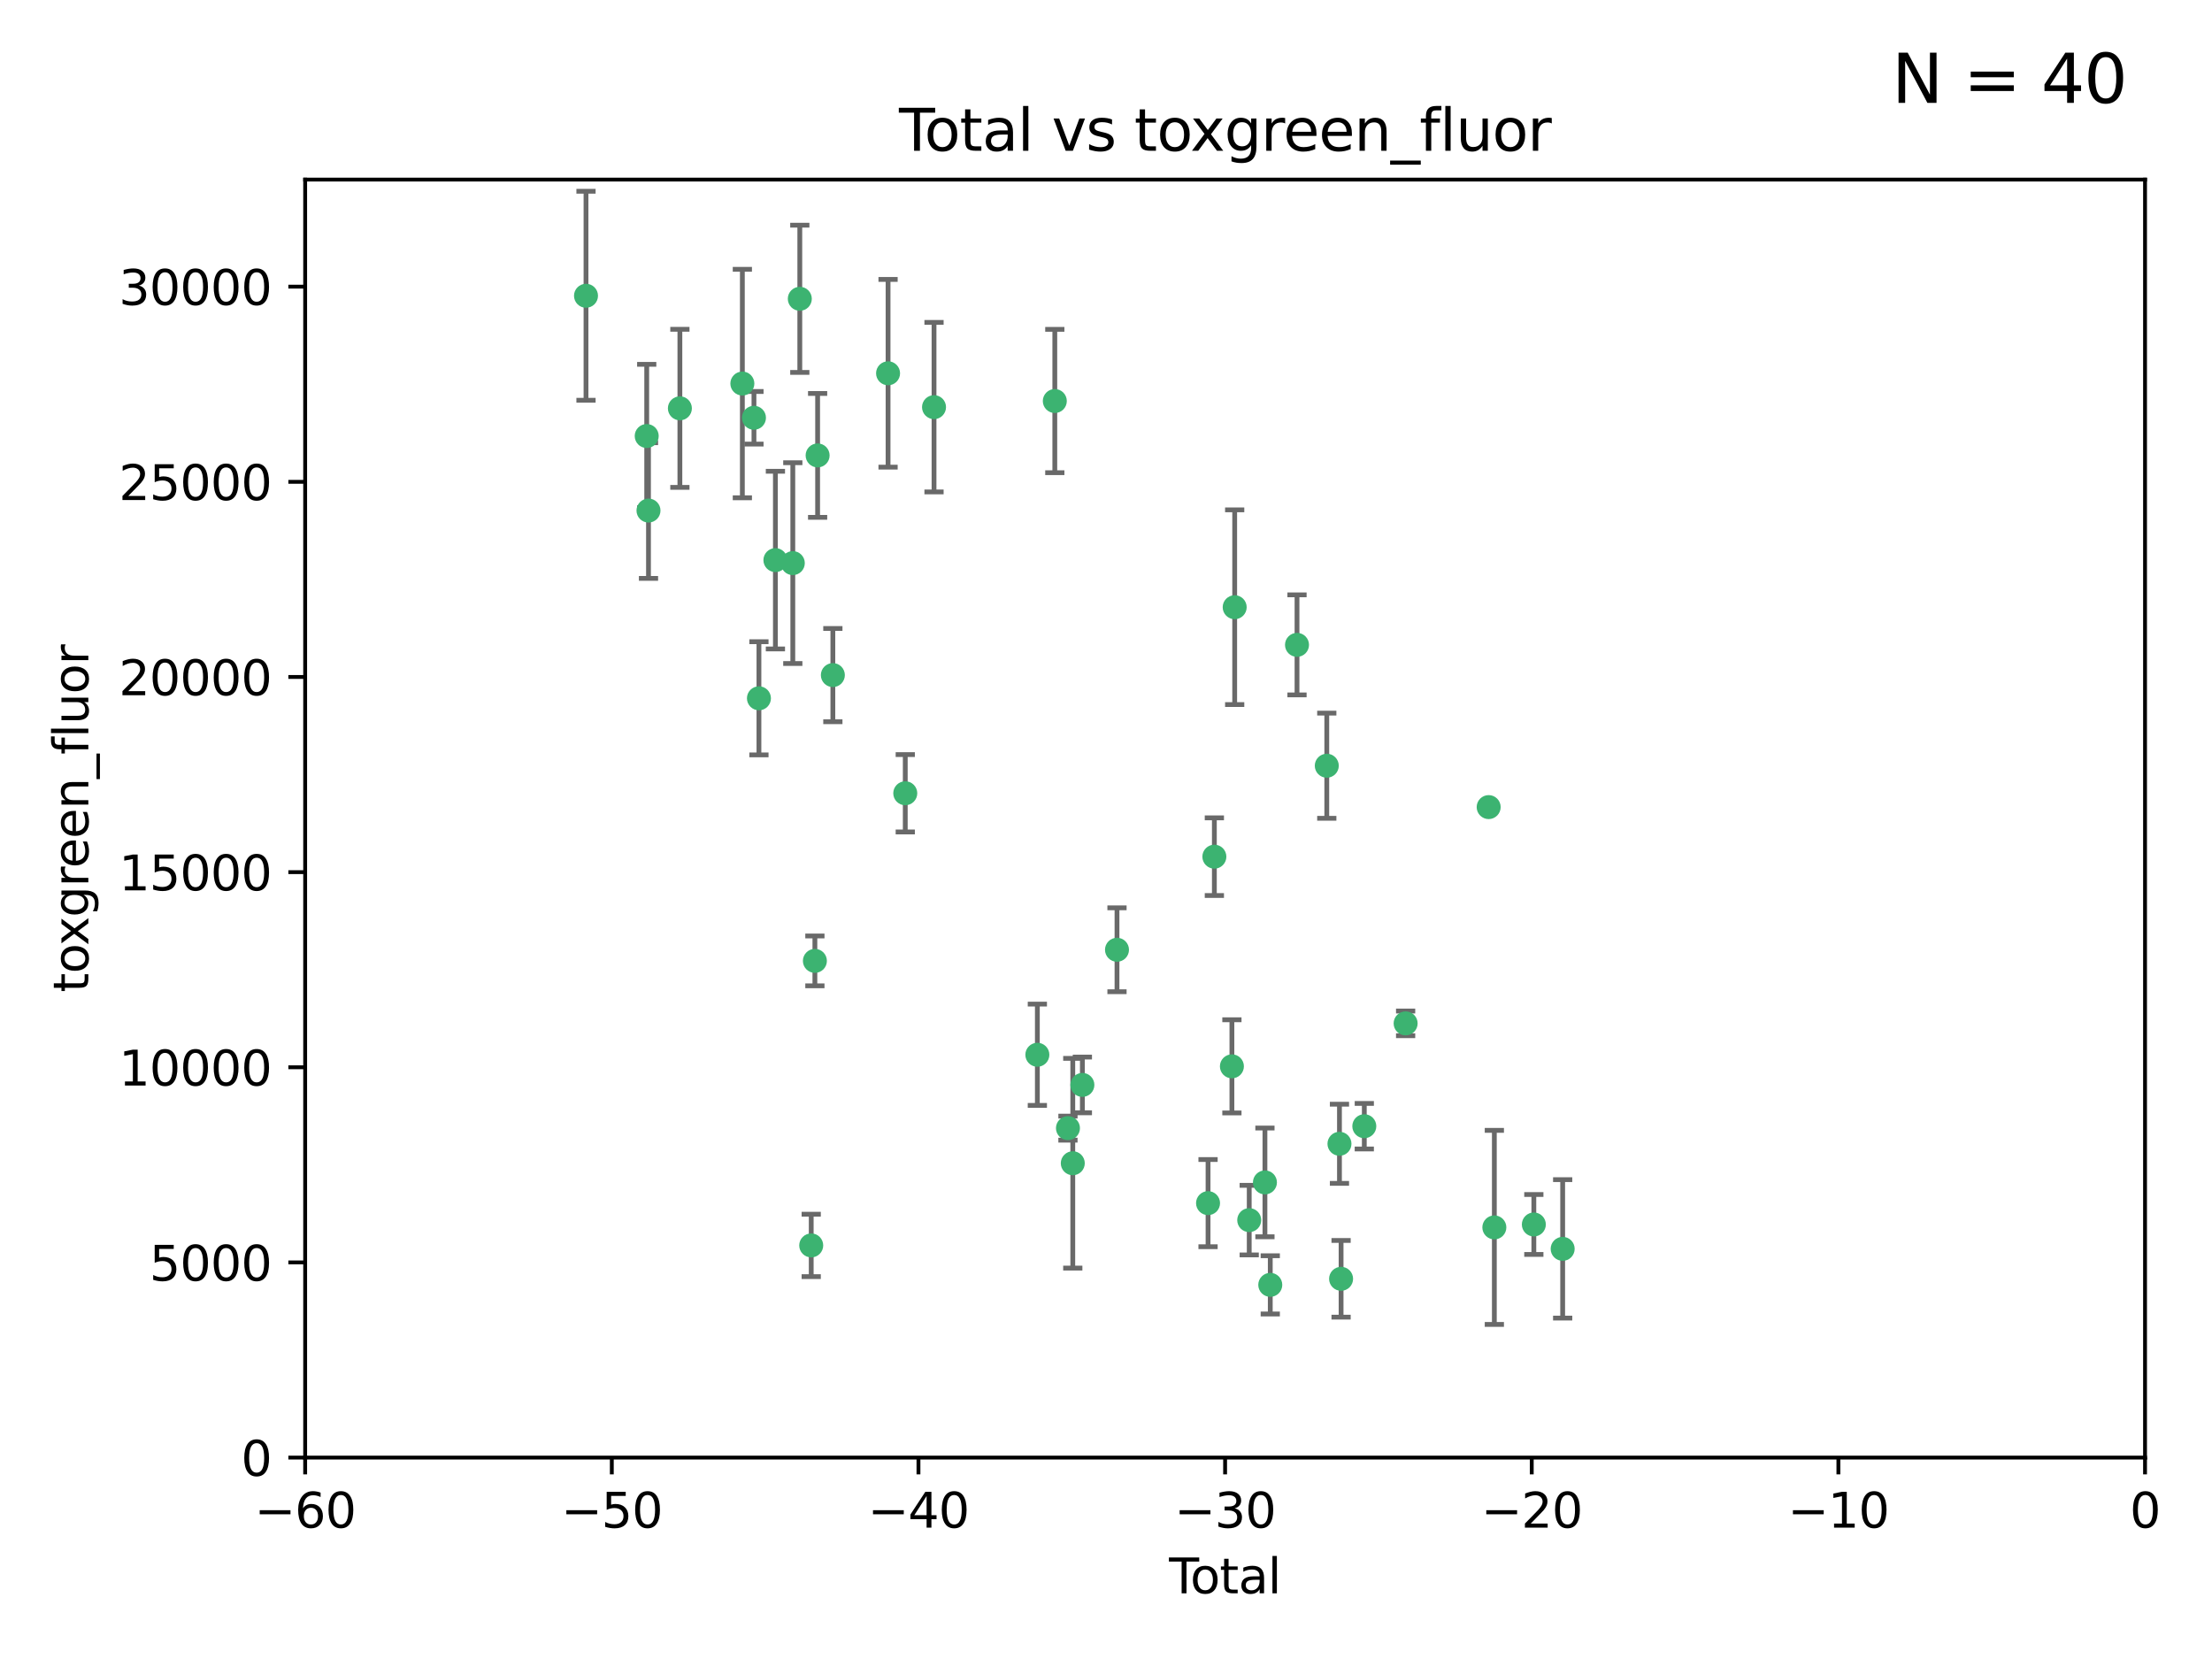 <?xml version="1.0" encoding="utf-8" standalone="no"?>
<!DOCTYPE svg PUBLIC "-//W3C//DTD SVG 1.1//EN"
  "http://www.w3.org/Graphics/SVG/1.1/DTD/svg11.dtd">
<svg xmlns:xlink="http://www.w3.org/1999/xlink" width="460.8pt" height="345.6pt" viewBox="0 0 460.8 345.6" xmlns="http://www.w3.org/2000/svg" version="1.1">
 <defs>
  <style type="text/css">*{stroke-linejoin: round; stroke-linecap: butt}</style>
 </defs>
 <g id="figure_1">
  <g id="patch_1">
   <path d="M 0 345.6 
L 460.8 345.6 
L 460.8 0 
L 0 0 
z
" style="fill: #ffffff"/>
  </g>
  <g id="axes_1">
   <g id="patch_2">
    <path d="M 63.571 303.64 
L 446.85 303.64 
L 446.85 37.411 
L 63.571 37.411 
z
" style="fill: #ffffff"/>
   </g>
   <g id="PathCollection_1">
    <defs>
     <path id="mb8c1a375ab" d="M 0 1.118 
C 0.297 1.118 0.581 1 0.791 0.791 
C 1 0.581 1.118 0.297 1.118 0 
C 1.118 -0.297 1 -0.581 0.791 -0.791 
C 0.581 -1 0.297 -1.118 0 -1.118 
C -0.297 -1.118 -0.581 -1 -0.791 -0.791 
C -1 -0.581 -1.118 -0.297 -1.118 0 
C -1.118 0.297 -1 0.581 -0.791 0.791 
C -0.581 1 -0.297 1.118 0 1.118 
z
" style="stroke: #3cb371"/>
    </defs>
    <g clip-path="url(#p1847c5d20b)">
     <use xlink:href="#mb8c1a375ab" x="122.075" y="61.614" style="fill: #3cb371; stroke: #3cb371"/>
     <use xlink:href="#mb8c1a375ab" x="134.722" y="90.829" style="fill: #3cb371; stroke: #3cb371"/>
     <use xlink:href="#mb8c1a375ab" x="135.093" y="106.358" style="fill: #3cb371; stroke: #3cb371"/>
     <use xlink:href="#mb8c1a375ab" x="141.633" y="85.062" style="fill: #3cb371; stroke: #3cb371"/>
     <use xlink:href="#mb8c1a375ab" x="154.646" y="79.9" style="fill: #3cb371; stroke: #3cb371"/>
     <use xlink:href="#mb8c1a375ab" x="157.063" y="87.031" style="fill: #3cb371; stroke: #3cb371"/>
     <use xlink:href="#mb8c1a375ab" x="158.1" y="145.468" style="fill: #3cb371; stroke: #3cb371"/>
     <use xlink:href="#mb8c1a375ab" x="161.532" y="116.682" style="fill: #3cb371; stroke: #3cb371"/>
     <use xlink:href="#mb8c1a375ab" x="165.156" y="117.306" style="fill: #3cb371; stroke: #3cb371"/>
     <use xlink:href="#mb8c1a375ab" x="166.614" y="62.244" style="fill: #3cb371; stroke: #3cb371"/>
     <use xlink:href="#mb8c1a375ab" x="168.991" y="259.442" style="fill: #3cb371; stroke: #3cb371"/>
     <use xlink:href="#mb8c1a375ab" x="169.757" y="200.168" style="fill: #3cb371; stroke: #3cb371"/>
     <use xlink:href="#mb8c1a375ab" x="170.325" y="94.872" style="fill: #3cb371; stroke: #3cb371"/>
     <use xlink:href="#mb8c1a375ab" x="173.5" y="140.634" style="fill: #3cb371; stroke: #3cb371"/>
     <use xlink:href="#mb8c1a375ab" x="185" y="77.763" style="fill: #3cb371; stroke: #3cb371"/>
     <use xlink:href="#mb8c1a375ab" x="188.583" y="165.251" style="fill: #3cb371; stroke: #3cb371"/>
     <use xlink:href="#mb8c1a375ab" x="194.574" y="84.817" style="fill: #3cb371; stroke: #3cb371"/>
     <use xlink:href="#mb8c1a375ab" x="216.1" y="219.726" style="fill: #3cb371; stroke: #3cb371"/>
     <use xlink:href="#mb8c1a375ab" x="219.736" y="83.54" style="fill: #3cb371; stroke: #3cb371"/>
     <use xlink:href="#mb8c1a375ab" x="222.475" y="235.012" style="fill: #3cb371; stroke: #3cb371"/>
     <use xlink:href="#mb8c1a375ab" x="223.48" y="242.324" style="fill: #3cb371; stroke: #3cb371"/>
     <use xlink:href="#mb8c1a375ab" x="225.479" y="226.007" style="fill: #3cb371; stroke: #3cb371"/>
     <use xlink:href="#mb8c1a375ab" x="232.69" y="197.854" style="fill: #3cb371; stroke: #3cb371"/>
     <use xlink:href="#mb8c1a375ab" x="251.658" y="250.635" style="fill: #3cb371; stroke: #3cb371"/>
     <use xlink:href="#mb8c1a375ab" x="252.974" y="178.461" style="fill: #3cb371; stroke: #3cb371"/>
     <use xlink:href="#mb8c1a375ab" x="256.629" y="222.137" style="fill: #3cb371; stroke: #3cb371"/>
     <use xlink:href="#mb8c1a375ab" x="257.207" y="126.494" style="fill: #3cb371; stroke: #3cb371"/>
     <use xlink:href="#mb8c1a375ab" x="260.237" y="254.176" style="fill: #3cb371; stroke: #3cb371"/>
     <use xlink:href="#mb8c1a375ab" x="263.509" y="246.318" style="fill: #3cb371; stroke: #3cb371"/>
     <use xlink:href="#mb8c1a375ab" x="264.621" y="267.658" style="fill: #3cb371; stroke: #3cb371"/>
     <use xlink:href="#mb8c1a375ab" x="270.19" y="134.337" style="fill: #3cb371; stroke: #3cb371"/>
     <use xlink:href="#mb8c1a375ab" x="276.393" y="159.514" style="fill: #3cb371; stroke: #3cb371"/>
     <use xlink:href="#mb8c1a375ab" x="279.035" y="238.271" style="fill: #3cb371; stroke: #3cb371"/>
     <use xlink:href="#mb8c1a375ab" x="279.372" y="266.399" style="fill: #3cb371; stroke: #3cb371"/>
     <use xlink:href="#mb8c1a375ab" x="284.209" y="234.61" style="fill: #3cb371; stroke: #3cb371"/>
     <use xlink:href="#mb8c1a375ab" x="292.818" y="213.19" style="fill: #3cb371; stroke: #3cb371"/>
     <use xlink:href="#mb8c1a375ab" x="310.117" y="168.134" style="fill: #3cb371; stroke: #3cb371"/>
     <use xlink:href="#mb8c1a375ab" x="311.3" y="255.69" style="fill: #3cb371; stroke: #3cb371"/>
     <use xlink:href="#mb8c1a375ab" x="319.527" y="255.08" style="fill: #3cb371; stroke: #3cb371"/>
     <use xlink:href="#mb8c1a375ab" x="325.532" y="260.159" style="fill: #3cb371; stroke: #3cb371"/>
    </g>
   </g>
   <g id="matplotlib.axis_1">
    <g id="xtick_1">
     <g id="line2d_1">
      <defs>
       <path id="mdf312f260c" d="M 0 0 
L 0 3.5 
" style="stroke: #000000; stroke-width: 0.8"/>
      </defs>
      <g>
       <use xlink:href="#mdf312f260c" x="63.571" y="303.64" style="stroke: #000000; stroke-width: 0.8"/>
      </g>
     </g>
     <g id="text_1">
      <!-- −60 -->
      <g transform="translate(53.019 318.238)scale(0.1 -0.1)">
       <defs>
        <path id="DejaVuSans-2212" d="M 678 2272 
L 4684 2272 
L 4684 1741 
L 678 1741 
L 678 2272 
z
" transform="scale(0.016)"/>
        <path id="DejaVuSans-36" d="M 2113 2584 
Q 1688 2584 1439 2293 
Q 1191 2003 1191 1497 
Q 1191 994 1439 701 
Q 1688 409 2113 409 
Q 2538 409 2786 701 
Q 3034 994 3034 1497 
Q 3034 2003 2786 2293 
Q 2538 2584 2113 2584 
z
M 3366 4563 
L 3366 3988 
Q 3128 4100 2886 4159 
Q 2644 4219 2406 4219 
Q 1781 4219 1451 3797 
Q 1122 3375 1075 2522 
Q 1259 2794 1537 2939 
Q 1816 3084 2150 3084 
Q 2853 3084 3261 2657 
Q 3669 2231 3669 1497 
Q 3669 778 3244 343 
Q 2819 -91 2113 -91 
Q 1303 -91 875 529 
Q 447 1150 447 2328 
Q 447 3434 972 4092 
Q 1497 4750 2381 4750 
Q 2619 4750 2861 4703 
Q 3103 4656 3366 4563 
z
" transform="scale(0.016)"/>
        <path id="DejaVuSans-30" d="M 2034 4250 
Q 1547 4250 1301 3770 
Q 1056 3291 1056 2328 
Q 1056 1369 1301 889 
Q 1547 409 2034 409 
Q 2525 409 2770 889 
Q 3016 1369 3016 2328 
Q 3016 3291 2770 3770 
Q 2525 4250 2034 4250 
z
M 2034 4750 
Q 2819 4750 3233 4129 
Q 3647 3509 3647 2328 
Q 3647 1150 3233 529 
Q 2819 -91 2034 -91 
Q 1250 -91 836 529 
Q 422 1150 422 2328 
Q 422 3509 836 4129 
Q 1250 4750 2034 4750 
z
" transform="scale(0.016)"/>
       </defs>
       <use xlink:href="#DejaVuSans-2212"/>
       <use xlink:href="#DejaVuSans-36" x="83.789"/>
       <use xlink:href="#DejaVuSans-30" x="147.412"/>
      </g>
     </g>
    </g>
    <g id="xtick_2">
     <g id="line2d_2">
      <g>
       <use xlink:href="#mdf312f260c" x="127.451" y="303.64" style="stroke: #000000; stroke-width: 0.8"/>
      </g>
     </g>
     <g id="text_2">
      <!-- −50 -->
      <g transform="translate(116.899 318.238)scale(0.1 -0.1)">
       <defs>
        <path id="DejaVuSans-35" d="M 691 4666 
L 3169 4666 
L 3169 4134 
L 1269 4134 
L 1269 2991 
Q 1406 3038 1543 3061 
Q 1681 3084 1819 3084 
Q 2600 3084 3056 2656 
Q 3513 2228 3513 1497 
Q 3513 744 3044 326 
Q 2575 -91 1722 -91 
Q 1428 -91 1123 -41 
Q 819 9 494 109 
L 494 744 
Q 775 591 1075 516 
Q 1375 441 1709 441 
Q 2250 441 2565 725 
Q 2881 1009 2881 1497 
Q 2881 1984 2565 2268 
Q 2250 2553 1709 2553 
Q 1456 2553 1204 2497 
Q 953 2441 691 2322 
L 691 4666 
z
" transform="scale(0.016)"/>
       </defs>
       <use xlink:href="#DejaVuSans-2212"/>
       <use xlink:href="#DejaVuSans-35" x="83.789"/>
       <use xlink:href="#DejaVuSans-30" x="147.412"/>
      </g>
     </g>
    </g>
    <g id="xtick_3">
     <g id="line2d_3">
      <g>
       <use xlink:href="#mdf312f260c" x="191.331" y="303.64" style="stroke: #000000; stroke-width: 0.8"/>
      </g>
     </g>
     <g id="text_3">
      <!-- −40 -->
      <g transform="translate(180.778 318.238)scale(0.1 -0.1)">
       <defs>
        <path id="DejaVuSans-34" d="M 2419 4116 
L 825 1625 
L 2419 1625 
L 2419 4116 
z
M 2253 4666 
L 3047 4666 
L 3047 1625 
L 3713 1625 
L 3713 1100 
L 3047 1100 
L 3047 0 
L 2419 0 
L 2419 1100 
L 313 1100 
L 313 1709 
L 2253 4666 
z
" transform="scale(0.016)"/>
       </defs>
       <use xlink:href="#DejaVuSans-2212"/>
       <use xlink:href="#DejaVuSans-34" x="83.789"/>
       <use xlink:href="#DejaVuSans-30" x="147.412"/>
      </g>
     </g>
    </g>
    <g id="xtick_4">
     <g id="line2d_4">
      <g>
       <use xlink:href="#mdf312f260c" x="255.211" y="303.64" style="stroke: #000000; stroke-width: 0.8"/>
      </g>
     </g>
     <g id="text_4">
      <!-- −30 -->
      <g transform="translate(244.658 318.238)scale(0.1 -0.1)">
       <defs>
        <path id="DejaVuSans-33" d="M 2597 2516 
Q 3050 2419 3304 2112 
Q 3559 1806 3559 1356 
Q 3559 666 3084 287 
Q 2609 -91 1734 -91 
Q 1441 -91 1130 -33 
Q 819 25 488 141 
L 488 750 
Q 750 597 1062 519 
Q 1375 441 1716 441 
Q 2309 441 2620 675 
Q 2931 909 2931 1356 
Q 2931 1769 2642 2001 
Q 2353 2234 1838 2234 
L 1294 2234 
L 1294 2753 
L 1863 2753 
Q 2328 2753 2575 2939 
Q 2822 3125 2822 3475 
Q 2822 3834 2567 4026 
Q 2313 4219 1838 4219 
Q 1578 4219 1281 4162 
Q 984 4106 628 3988 
L 628 4550 
Q 988 4650 1302 4700 
Q 1616 4750 1894 4750 
Q 2613 4750 3031 4423 
Q 3450 4097 3450 3541 
Q 3450 3153 3228 2886 
Q 3006 2619 2597 2516 
z
" transform="scale(0.016)"/>
       </defs>
       <use xlink:href="#DejaVuSans-2212"/>
       <use xlink:href="#DejaVuSans-33" x="83.789"/>
       <use xlink:href="#DejaVuSans-30" x="147.412"/>
      </g>
     </g>
    </g>
    <g id="xtick_5">
     <g id="line2d_5">
      <g>
       <use xlink:href="#mdf312f260c" x="319.09" y="303.64" style="stroke: #000000; stroke-width: 0.8"/>
      </g>
     </g>
     <g id="text_5">
      <!-- −20 -->
      <g transform="translate(308.538 318.238)scale(0.1 -0.1)">
       <defs>
        <path id="DejaVuSans-32" d="M 1228 531 
L 3431 531 
L 3431 0 
L 469 0 
L 469 531 
Q 828 903 1448 1529 
Q 2069 2156 2228 2338 
Q 2531 2678 2651 2914 
Q 2772 3150 2772 3378 
Q 2772 3750 2511 3984 
Q 2250 4219 1831 4219 
Q 1534 4219 1204 4116 
Q 875 4013 500 3803 
L 500 4441 
Q 881 4594 1212 4672 
Q 1544 4750 1819 4750 
Q 2544 4750 2975 4387 
Q 3406 4025 3406 3419 
Q 3406 3131 3298 2873 
Q 3191 2616 2906 2266 
Q 2828 2175 2409 1742 
Q 1991 1309 1228 531 
z
" transform="scale(0.016)"/>
       </defs>
       <use xlink:href="#DejaVuSans-2212"/>
       <use xlink:href="#DejaVuSans-32" x="83.789"/>
       <use xlink:href="#DejaVuSans-30" x="147.412"/>
      </g>
     </g>
    </g>
    <g id="xtick_6">
     <g id="line2d_6">
      <g>
       <use xlink:href="#mdf312f260c" x="382.97" y="303.64" style="stroke: #000000; stroke-width: 0.8"/>
      </g>
     </g>
     <g id="text_6">
      <!-- −10 -->
      <g transform="translate(372.418 318.238)scale(0.1 -0.1)">
       <defs>
        <path id="DejaVuSans-31" d="M 794 531 
L 1825 531 
L 1825 4091 
L 703 3866 
L 703 4441 
L 1819 4666 
L 2450 4666 
L 2450 531 
L 3481 531 
L 3481 0 
L 794 0 
L 794 531 
z
" transform="scale(0.016)"/>
       </defs>
       <use xlink:href="#DejaVuSans-2212"/>
       <use xlink:href="#DejaVuSans-31" x="83.789"/>
       <use xlink:href="#DejaVuSans-30" x="147.412"/>
      </g>
     </g>
    </g>
    <g id="xtick_7">
     <g id="line2d_7">
      <g>
       <use xlink:href="#mdf312f260c" x="446.85" y="303.64" style="stroke: #000000; stroke-width: 0.8"/>
      </g>
     </g>
     <g id="text_7">
      <!-- 0 -->
      <g transform="translate(443.669 318.238)scale(0.1 -0.1)">
       <use xlink:href="#DejaVuSans-30"/>
      </g>
     </g>
    </g>
    <g id="text_8">
     <!-- Total -->
     <g transform="translate(243.534 331.917)scale(0.1 -0.1)">
      <defs>
       <path id="DejaVuSans-54" d="M -19 4666 
L 3928 4666 
L 3928 4134 
L 2272 4134 
L 2272 0 
L 1638 0 
L 1638 4134 
L -19 4134 
L -19 4666 
z
" transform="scale(0.016)"/>
       <path id="DejaVuSans-6f" d="M 1959 3097 
Q 1497 3097 1228 2736 
Q 959 2375 959 1747 
Q 959 1119 1226 758 
Q 1494 397 1959 397 
Q 2419 397 2687 759 
Q 2956 1122 2956 1747 
Q 2956 2369 2687 2733 
Q 2419 3097 1959 3097 
z
M 1959 3584 
Q 2709 3584 3137 3096 
Q 3566 2609 3566 1747 
Q 3566 888 3137 398 
Q 2709 -91 1959 -91 
Q 1206 -91 779 398 
Q 353 888 353 1747 
Q 353 2609 779 3096 
Q 1206 3584 1959 3584 
z
" transform="scale(0.016)"/>
       <path id="DejaVuSans-74" d="M 1172 4494 
L 1172 3500 
L 2356 3500 
L 2356 3053 
L 1172 3053 
L 1172 1153 
Q 1172 725 1289 603 
Q 1406 481 1766 481 
L 2356 481 
L 2356 0 
L 1766 0 
Q 1100 0 847 248 
Q 594 497 594 1153 
L 594 3053 
L 172 3053 
L 172 3500 
L 594 3500 
L 594 4494 
L 1172 4494 
z
" transform="scale(0.016)"/>
       <path id="DejaVuSans-61" d="M 2194 1759 
Q 1497 1759 1228 1600 
Q 959 1441 959 1056 
Q 959 750 1161 570 
Q 1363 391 1709 391 
Q 2188 391 2477 730 
Q 2766 1069 2766 1631 
L 2766 1759 
L 2194 1759 
z
M 3341 1997 
L 3341 0 
L 2766 0 
L 2766 531 
Q 2569 213 2275 61 
Q 1981 -91 1556 -91 
Q 1019 -91 701 211 
Q 384 513 384 1019 
Q 384 1609 779 1909 
Q 1175 2209 1959 2209 
L 2766 2209 
L 2766 2266 
Q 2766 2663 2505 2880 
Q 2244 3097 1772 3097 
Q 1472 3097 1187 3025 
Q 903 2953 641 2809 
L 641 3341 
Q 956 3463 1253 3523 
Q 1550 3584 1831 3584 
Q 2591 3584 2966 3190 
Q 3341 2797 3341 1997 
z
" transform="scale(0.016)"/>
       <path id="DejaVuSans-6c" d="M 603 4863 
L 1178 4863 
L 1178 0 
L 603 0 
L 603 4863 
z
" transform="scale(0.016)"/>
      </defs>
      <use xlink:href="#DejaVuSans-54"/>
      <use xlink:href="#DejaVuSans-6f" x="44.084"/>
      <use xlink:href="#DejaVuSans-74" x="105.266"/>
      <use xlink:href="#DejaVuSans-61" x="144.475"/>
      <use xlink:href="#DejaVuSans-6c" x="205.754"/>
     </g>
    </g>
   </g>
   <g id="matplotlib.axis_2">
    <g id="ytick_1">
     <g id="line2d_8">
      <defs>
       <path id="m830a4984d3" d="M 0 0 
L -3.5 0 
" style="stroke: #000000; stroke-width: 0.8"/>
      </defs>
      <g>
       <use xlink:href="#m830a4984d3" x="63.571" y="303.64" style="stroke: #000000; stroke-width: 0.8"/>
      </g>
     </g>
     <g id="text_9">
      <!-- 0 -->
      <g transform="translate(50.209 307.439)scale(0.1 -0.1)">
       <use xlink:href="#DejaVuSans-30"/>
      </g>
     </g>
    </g>
    <g id="ytick_2">
     <g id="line2d_9">
      <g>
       <use xlink:href="#m830a4984d3" x="63.571" y="262.986" style="stroke: #000000; stroke-width: 0.8"/>
      </g>
     </g>
     <g id="text_10">
      <!-- 5000 -->
      <g transform="translate(31.121 266.786)scale(0.1 -0.1)">
       <use xlink:href="#DejaVuSans-35"/>
       <use xlink:href="#DejaVuSans-30" x="63.623"/>
       <use xlink:href="#DejaVuSans-30" x="127.246"/>
       <use xlink:href="#DejaVuSans-30" x="190.869"/>
      </g>
     </g>
    </g>
    <g id="ytick_3">
     <g id="line2d_10">
      <g>
       <use xlink:href="#m830a4984d3" x="63.571" y="222.333" style="stroke: #000000; stroke-width: 0.8"/>
      </g>
     </g>
     <g id="text_11">
      <!-- 10000 -->
      <g transform="translate(24.759 226.132)scale(0.1 -0.1)">
       <use xlink:href="#DejaVuSans-31"/>
       <use xlink:href="#DejaVuSans-30" x="63.623"/>
       <use xlink:href="#DejaVuSans-30" x="127.246"/>
       <use xlink:href="#DejaVuSans-30" x="190.869"/>
       <use xlink:href="#DejaVuSans-30" x="254.492"/>
      </g>
     </g>
    </g>
    <g id="ytick_4">
     <g id="line2d_11">
      <g>
       <use xlink:href="#m830a4984d3" x="63.571" y="181.679" style="stroke: #000000; stroke-width: 0.8"/>
      </g>
     </g>
     <g id="text_12">
      <!-- 15000 -->
      <g transform="translate(24.759 185.478)scale(0.1 -0.1)">
       <use xlink:href="#DejaVuSans-31"/>
       <use xlink:href="#DejaVuSans-35" x="63.623"/>
       <use xlink:href="#DejaVuSans-30" x="127.246"/>
       <use xlink:href="#DejaVuSans-30" x="190.869"/>
       <use xlink:href="#DejaVuSans-30" x="254.492"/>
      </g>
     </g>
    </g>
    <g id="ytick_5">
     <g id="line2d_12">
      <g>
       <use xlink:href="#m830a4984d3" x="63.571" y="141.026" style="stroke: #000000; stroke-width: 0.8"/>
      </g>
     </g>
     <g id="text_13">
      <!-- 20000 -->
      <g transform="translate(24.759 144.825)scale(0.1 -0.1)">
       <use xlink:href="#DejaVuSans-32"/>
       <use xlink:href="#DejaVuSans-30" x="63.623"/>
       <use xlink:href="#DejaVuSans-30" x="127.246"/>
       <use xlink:href="#DejaVuSans-30" x="190.869"/>
       <use xlink:href="#DejaVuSans-30" x="254.492"/>
      </g>
     </g>
    </g>
    <g id="ytick_6">
     <g id="line2d_13">
      <g>
       <use xlink:href="#m830a4984d3" x="63.571" y="100.372" style="stroke: #000000; stroke-width: 0.8"/>
      </g>
     </g>
     <g id="text_14">
      <!-- 25000 -->
      <g transform="translate(24.759 104.171)scale(0.1 -0.1)">
       <use xlink:href="#DejaVuSans-32"/>
       <use xlink:href="#DejaVuSans-35" x="63.623"/>
       <use xlink:href="#DejaVuSans-30" x="127.246"/>
       <use xlink:href="#DejaVuSans-30" x="190.869"/>
       <use xlink:href="#DejaVuSans-30" x="254.492"/>
      </g>
     </g>
    </g>
    <g id="ytick_7">
     <g id="line2d_14">
      <g>
       <use xlink:href="#m830a4984d3" x="63.571" y="59.718" style="stroke: #000000; stroke-width: 0.8"/>
      </g>
     </g>
     <g id="text_15">
      <!-- 30000 -->
      <g transform="translate(24.759 63.518)scale(0.1 -0.1)">
       <use xlink:href="#DejaVuSans-33"/>
       <use xlink:href="#DejaVuSans-30" x="63.623"/>
       <use xlink:href="#DejaVuSans-30" x="127.246"/>
       <use xlink:href="#DejaVuSans-30" x="190.869"/>
       <use xlink:href="#DejaVuSans-30" x="254.492"/>
      </g>
     </g>
    </g>
    <g id="text_16">
     <!-- toxgreen_fluor -->
     <g transform="translate(18.401 206.72)rotate(-90)scale(0.1 -0.1)">
      <defs>
       <path id="DejaVuSans-78" d="M 3513 3500 
L 2247 1797 
L 3578 0 
L 2900 0 
L 1881 1375 
L 863 0 
L 184 0 
L 1544 1831 
L 300 3500 
L 978 3500 
L 1906 2253 
L 2834 3500 
L 3513 3500 
z
" transform="scale(0.016)"/>
       <path id="DejaVuSans-67" d="M 2906 1791 
Q 2906 2416 2648 2759 
Q 2391 3103 1925 3103 
Q 1463 3103 1205 2759 
Q 947 2416 947 1791 
Q 947 1169 1205 825 
Q 1463 481 1925 481 
Q 2391 481 2648 825 
Q 2906 1169 2906 1791 
z
M 3481 434 
Q 3481 -459 3084 -895 
Q 2688 -1331 1869 -1331 
Q 1566 -1331 1297 -1286 
Q 1028 -1241 775 -1147 
L 775 -588 
Q 1028 -725 1275 -790 
Q 1522 -856 1778 -856 
Q 2344 -856 2625 -561 
Q 2906 -266 2906 331 
L 2906 616 
Q 2728 306 2450 153 
Q 2172 0 1784 0 
Q 1141 0 747 490 
Q 353 981 353 1791 
Q 353 2603 747 3093 
Q 1141 3584 1784 3584 
Q 2172 3584 2450 3431 
Q 2728 3278 2906 2969 
L 2906 3500 
L 3481 3500 
L 3481 434 
z
" transform="scale(0.016)"/>
       <path id="DejaVuSans-72" d="M 2631 2963 
Q 2534 3019 2420 3045 
Q 2306 3072 2169 3072 
Q 1681 3072 1420 2755 
Q 1159 2438 1159 1844 
L 1159 0 
L 581 0 
L 581 3500 
L 1159 3500 
L 1159 2956 
Q 1341 3275 1631 3429 
Q 1922 3584 2338 3584 
Q 2397 3584 2469 3576 
Q 2541 3569 2628 3553 
L 2631 2963 
z
" transform="scale(0.016)"/>
       <path id="DejaVuSans-65" d="M 3597 1894 
L 3597 1613 
L 953 1613 
Q 991 1019 1311 708 
Q 1631 397 2203 397 
Q 2534 397 2845 478 
Q 3156 559 3463 722 
L 3463 178 
Q 3153 47 2828 -22 
Q 2503 -91 2169 -91 
Q 1331 -91 842 396 
Q 353 884 353 1716 
Q 353 2575 817 3079 
Q 1281 3584 2069 3584 
Q 2775 3584 3186 3129 
Q 3597 2675 3597 1894 
z
M 3022 2063 
Q 3016 2534 2758 2815 
Q 2500 3097 2075 3097 
Q 1594 3097 1305 2825 
Q 1016 2553 972 2059 
L 3022 2063 
z
" transform="scale(0.016)"/>
       <path id="DejaVuSans-6e" d="M 3513 2113 
L 3513 0 
L 2938 0 
L 2938 2094 
Q 2938 2591 2744 2837 
Q 2550 3084 2163 3084 
Q 1697 3084 1428 2787 
Q 1159 2491 1159 1978 
L 1159 0 
L 581 0 
L 581 3500 
L 1159 3500 
L 1159 2956 
Q 1366 3272 1645 3428 
Q 1925 3584 2291 3584 
Q 2894 3584 3203 3211 
Q 3513 2838 3513 2113 
z
" transform="scale(0.016)"/>
       <path id="DejaVuSans-5f" d="M 3263 -1063 
L 3263 -1509 
L -63 -1509 
L -63 -1063 
L 3263 -1063 
z
" transform="scale(0.016)"/>
       <path id="DejaVuSans-66" d="M 2375 4863 
L 2375 4384 
L 1825 4384 
Q 1516 4384 1395 4259 
Q 1275 4134 1275 3809 
L 1275 3500 
L 2222 3500 
L 2222 3053 
L 1275 3053 
L 1275 0 
L 697 0 
L 697 3053 
L 147 3053 
L 147 3500 
L 697 3500 
L 697 3744 
Q 697 4328 969 4595 
Q 1241 4863 1831 4863 
L 2375 4863 
z
" transform="scale(0.016)"/>
       <path id="DejaVuSans-75" d="M 544 1381 
L 544 3500 
L 1119 3500 
L 1119 1403 
Q 1119 906 1312 657 
Q 1506 409 1894 409 
Q 2359 409 2629 706 
Q 2900 1003 2900 1516 
L 2900 3500 
L 3475 3500 
L 3475 0 
L 2900 0 
L 2900 538 
Q 2691 219 2414 64 
Q 2138 -91 1772 -91 
Q 1169 -91 856 284 
Q 544 659 544 1381 
z
M 1991 3584 
L 1991 3584 
z
" transform="scale(0.016)"/>
      </defs>
      <use xlink:href="#DejaVuSans-74"/>
      <use xlink:href="#DejaVuSans-6f" x="39.209"/>
      <use xlink:href="#DejaVuSans-78" x="97.266"/>
      <use xlink:href="#DejaVuSans-67" x="156.445"/>
      <use xlink:href="#DejaVuSans-72" x="219.922"/>
      <use xlink:href="#DejaVuSans-65" x="258.785"/>
      <use xlink:href="#DejaVuSans-65" x="320.309"/>
      <use xlink:href="#DejaVuSans-6e" x="381.832"/>
      <use xlink:href="#DejaVuSans-5f" x="445.211"/>
      <use xlink:href="#DejaVuSans-66" x="495.211"/>
      <use xlink:href="#DejaVuSans-6c" x="530.416"/>
      <use xlink:href="#DejaVuSans-75" x="558.199"/>
      <use xlink:href="#DejaVuSans-6f" x="621.578"/>
      <use xlink:href="#DejaVuSans-72" x="682.76"/>
     </g>
    </g>
   </g>
   <g id="LineCollection_1">
    <path d="M 122.075 83.38 
L 122.075 39.848 
" clip-path="url(#p1847c5d20b)" style="fill: none; stroke: #696969"/>
    <path d="M 134.722 105.759 
L 134.722 75.9 
" clip-path="url(#p1847c5d20b)" style="fill: none; stroke: #696969"/>
    <path d="M 135.093 120.489 
L 135.093 92.227 
" clip-path="url(#p1847c5d20b)" style="fill: none; stroke: #696969"/>
    <path d="M 141.633 101.528 
L 141.633 68.595 
" clip-path="url(#p1847c5d20b)" style="fill: none; stroke: #696969"/>
    <path d="M 154.646 103.698 
L 154.646 56.102 
" clip-path="url(#p1847c5d20b)" style="fill: none; stroke: #696969"/>
    <path d="M 157.063 92.506 
L 157.063 81.557 
" clip-path="url(#p1847c5d20b)" style="fill: none; stroke: #696969"/>
    <path d="M 158.1 157.254 
L 158.1 133.683 
" clip-path="url(#p1847c5d20b)" style="fill: none; stroke: #696969"/>
    <path d="M 161.532 135.19 
L 161.532 98.175 
" clip-path="url(#p1847c5d20b)" style="fill: none; stroke: #696969"/>
    <path d="M 165.156 138.218 
L 165.156 96.393 
" clip-path="url(#p1847c5d20b)" style="fill: none; stroke: #696969"/>
    <path d="M 166.614 77.579 
L 166.614 46.91 
" clip-path="url(#p1847c5d20b)" style="fill: none; stroke: #696969"/>
    <path d="M 168.991 265.941 
L 168.991 252.944 
" clip-path="url(#p1847c5d20b)" style="fill: none; stroke: #696969"/>
    <path d="M 169.757 205.359 
L 169.757 194.977 
" clip-path="url(#p1847c5d20b)" style="fill: none; stroke: #696969"/>
    <path d="M 170.325 107.775 
L 170.325 81.969 
" clip-path="url(#p1847c5d20b)" style="fill: none; stroke: #696969"/>
    <path d="M 173.5 150.349 
L 173.5 130.92 
" clip-path="url(#p1847c5d20b)" style="fill: none; stroke: #696969"/>
    <path d="M 185 97.317 
L 185 58.209 
" clip-path="url(#p1847c5d20b)" style="fill: none; stroke: #696969"/>
    <path d="M 188.583 173.31 
L 188.583 157.193 
" clip-path="url(#p1847c5d20b)" style="fill: none; stroke: #696969"/>
    <path d="M 194.574 102.476 
L 194.574 67.157 
" clip-path="url(#p1847c5d20b)" style="fill: none; stroke: #696969"/>
    <path d="M 216.1 230.277 
L 216.1 209.176 
" clip-path="url(#p1847c5d20b)" style="fill: none; stroke: #696969"/>
    <path d="M 219.736 98.468 
L 219.736 68.613 
" clip-path="url(#p1847c5d20b)" style="fill: none; stroke: #696969"/>
    <path d="M 222.475 237.516 
L 222.475 232.507 
" clip-path="url(#p1847c5d20b)" style="fill: none; stroke: #696969"/>
    <path d="M 223.48 264.166 
L 223.48 220.481 
" clip-path="url(#p1847c5d20b)" style="fill: none; stroke: #696969"/>
    <path d="M 225.479 231.811 
L 225.479 220.203 
" clip-path="url(#p1847c5d20b)" style="fill: none; stroke: #696969"/>
    <path d="M 232.69 206.59 
L 232.69 189.118 
" clip-path="url(#p1847c5d20b)" style="fill: none; stroke: #696969"/>
    <path d="M 251.658 259.717 
L 251.658 241.553 
" clip-path="url(#p1847c5d20b)" style="fill: none; stroke: #696969"/>
    <path d="M 252.974 186.549 
L 252.974 170.372 
" clip-path="url(#p1847c5d20b)" style="fill: none; stroke: #696969"/>
    <path d="M 256.629 231.84 
L 256.629 212.434 
" clip-path="url(#p1847c5d20b)" style="fill: none; stroke: #696969"/>
    <path d="M 257.207 146.774 
L 257.207 106.214 
" clip-path="url(#p1847c5d20b)" style="fill: none; stroke: #696969"/>
    <path d="M 260.237 261.425 
L 260.237 246.927 
" clip-path="url(#p1847c5d20b)" style="fill: none; stroke: #696969"/>
    <path d="M 263.509 257.644 
L 263.509 234.991 
" clip-path="url(#p1847c5d20b)" style="fill: none; stroke: #696969"/>
    <path d="M 264.621 273.726 
L 264.621 261.589 
" clip-path="url(#p1847c5d20b)" style="fill: none; stroke: #696969"/>
    <path d="M 270.19 144.76 
L 270.19 123.915 
" clip-path="url(#p1847c5d20b)" style="fill: none; stroke: #696969"/>
    <path d="M 276.393 170.467 
L 276.393 148.56 
" clip-path="url(#p1847c5d20b)" style="fill: none; stroke: #696969"/>
    <path d="M 279.035 246.513 
L 279.035 230.028 
" clip-path="url(#p1847c5d20b)" style="fill: none; stroke: #696969"/>
    <path d="M 279.372 274.385 
L 279.372 258.414 
" clip-path="url(#p1847c5d20b)" style="fill: none; stroke: #696969"/>
    <path d="M 284.209 239.354 
L 284.209 229.865 
" clip-path="url(#p1847c5d20b)" style="fill: none; stroke: #696969"/>
    <path d="M 292.818 215.762 
L 292.818 210.618 
" clip-path="url(#p1847c5d20b)" style="fill: none; stroke: #696969"/>
    <path d="M 310.117 168.892 
L 310.117 167.376 
" clip-path="url(#p1847c5d20b)" style="fill: none; stroke: #696969"/>
    <path d="M 311.3 275.904 
L 311.3 235.477 
" clip-path="url(#p1847c5d20b)" style="fill: none; stroke: #696969"/>
    <path d="M 319.527 261.323 
L 319.527 248.837 
" clip-path="url(#p1847c5d20b)" style="fill: none; stroke: #696969"/>
    <path d="M 325.532 274.58 
L 325.532 245.738 
" clip-path="url(#p1847c5d20b)" style="fill: none; stroke: #696969"/>
   </g>
   <g id="line2d_15">
    <defs>
     <path id="m0a697ff51a" d="M 2 0 
L -2 -0 
" style="stroke: #696969"/>
    </defs>
    <g clip-path="url(#p1847c5d20b)">
     <use xlink:href="#m0a697ff51a" x="122.075" y="83.38" style="fill: #696969; stroke: #696969"/>
     <use xlink:href="#m0a697ff51a" x="134.722" y="105.759" style="fill: #696969; stroke: #696969"/>
     <use xlink:href="#m0a697ff51a" x="135.093" y="120.489" style="fill: #696969; stroke: #696969"/>
     <use xlink:href="#m0a697ff51a" x="141.633" y="101.528" style="fill: #696969; stroke: #696969"/>
     <use xlink:href="#m0a697ff51a" x="154.646" y="103.698" style="fill: #696969; stroke: #696969"/>
     <use xlink:href="#m0a697ff51a" x="157.063" y="92.506" style="fill: #696969; stroke: #696969"/>
     <use xlink:href="#m0a697ff51a" x="158.1" y="157.254" style="fill: #696969; stroke: #696969"/>
     <use xlink:href="#m0a697ff51a" x="161.532" y="135.19" style="fill: #696969; stroke: #696969"/>
     <use xlink:href="#m0a697ff51a" x="165.156" y="138.218" style="fill: #696969; stroke: #696969"/>
     <use xlink:href="#m0a697ff51a" x="166.614" y="77.579" style="fill: #696969; stroke: #696969"/>
     <use xlink:href="#m0a697ff51a" x="168.991" y="265.941" style="fill: #696969; stroke: #696969"/>
     <use xlink:href="#m0a697ff51a" x="169.757" y="205.359" style="fill: #696969; stroke: #696969"/>
     <use xlink:href="#m0a697ff51a" x="170.325" y="107.775" style="fill: #696969; stroke: #696969"/>
     <use xlink:href="#m0a697ff51a" x="173.5" y="150.349" style="fill: #696969; stroke: #696969"/>
     <use xlink:href="#m0a697ff51a" x="185" y="97.317" style="fill: #696969; stroke: #696969"/>
     <use xlink:href="#m0a697ff51a" x="188.583" y="173.31" style="fill: #696969; stroke: #696969"/>
     <use xlink:href="#m0a697ff51a" x="194.574" y="102.476" style="fill: #696969; stroke: #696969"/>
     <use xlink:href="#m0a697ff51a" x="216.1" y="230.277" style="fill: #696969; stroke: #696969"/>
     <use xlink:href="#m0a697ff51a" x="219.736" y="98.468" style="fill: #696969; stroke: #696969"/>
     <use xlink:href="#m0a697ff51a" x="222.475" y="237.516" style="fill: #696969; stroke: #696969"/>
     <use xlink:href="#m0a697ff51a" x="223.48" y="264.166" style="fill: #696969; stroke: #696969"/>
     <use xlink:href="#m0a697ff51a" x="225.479" y="231.811" style="fill: #696969; stroke: #696969"/>
     <use xlink:href="#m0a697ff51a" x="232.69" y="206.59" style="fill: #696969; stroke: #696969"/>
     <use xlink:href="#m0a697ff51a" x="251.658" y="259.717" style="fill: #696969; stroke: #696969"/>
     <use xlink:href="#m0a697ff51a" x="252.974" y="186.549" style="fill: #696969; stroke: #696969"/>
     <use xlink:href="#m0a697ff51a" x="256.629" y="231.84" style="fill: #696969; stroke: #696969"/>
     <use xlink:href="#m0a697ff51a" x="257.207" y="146.774" style="fill: #696969; stroke: #696969"/>
     <use xlink:href="#m0a697ff51a" x="260.237" y="261.425" style="fill: #696969; stroke: #696969"/>
     <use xlink:href="#m0a697ff51a" x="263.509" y="257.644" style="fill: #696969; stroke: #696969"/>
     <use xlink:href="#m0a697ff51a" x="264.621" y="273.726" style="fill: #696969; stroke: #696969"/>
     <use xlink:href="#m0a697ff51a" x="270.19" y="144.76" style="fill: #696969; stroke: #696969"/>
     <use xlink:href="#m0a697ff51a" x="276.393" y="170.467" style="fill: #696969; stroke: #696969"/>
     <use xlink:href="#m0a697ff51a" x="279.035" y="246.513" style="fill: #696969; stroke: #696969"/>
     <use xlink:href="#m0a697ff51a" x="279.372" y="274.385" style="fill: #696969; stroke: #696969"/>
     <use xlink:href="#m0a697ff51a" x="284.209" y="239.354" style="fill: #696969; stroke: #696969"/>
     <use xlink:href="#m0a697ff51a" x="292.818" y="215.762" style="fill: #696969; stroke: #696969"/>
     <use xlink:href="#m0a697ff51a" x="310.117" y="168.892" style="fill: #696969; stroke: #696969"/>
     <use xlink:href="#m0a697ff51a" x="311.3" y="275.904" style="fill: #696969; stroke: #696969"/>
     <use xlink:href="#m0a697ff51a" x="319.527" y="261.323" style="fill: #696969; stroke: #696969"/>
     <use xlink:href="#m0a697ff51a" x="325.532" y="274.58" style="fill: #696969; stroke: #696969"/>
    </g>
   </g>
   <g id="line2d_16">
    <g clip-path="url(#p1847c5d20b)">
     <use xlink:href="#m0a697ff51a" x="122.075" y="39.848" style="fill: #696969; stroke: #696969"/>
     <use xlink:href="#m0a697ff51a" x="134.722" y="75.9" style="fill: #696969; stroke: #696969"/>
     <use xlink:href="#m0a697ff51a" x="135.093" y="92.227" style="fill: #696969; stroke: #696969"/>
     <use xlink:href="#m0a697ff51a" x="141.633" y="68.595" style="fill: #696969; stroke: #696969"/>
     <use xlink:href="#m0a697ff51a" x="154.646" y="56.102" style="fill: #696969; stroke: #696969"/>
     <use xlink:href="#m0a697ff51a" x="157.063" y="81.557" style="fill: #696969; stroke: #696969"/>
     <use xlink:href="#m0a697ff51a" x="158.1" y="133.683" style="fill: #696969; stroke: #696969"/>
     <use xlink:href="#m0a697ff51a" x="161.532" y="98.175" style="fill: #696969; stroke: #696969"/>
     <use xlink:href="#m0a697ff51a" x="165.156" y="96.393" style="fill: #696969; stroke: #696969"/>
     <use xlink:href="#m0a697ff51a" x="166.614" y="46.91" style="fill: #696969; stroke: #696969"/>
     <use xlink:href="#m0a697ff51a" x="168.991" y="252.944" style="fill: #696969; stroke: #696969"/>
     <use xlink:href="#m0a697ff51a" x="169.757" y="194.977" style="fill: #696969; stroke: #696969"/>
     <use xlink:href="#m0a697ff51a" x="170.325" y="81.969" style="fill: #696969; stroke: #696969"/>
     <use xlink:href="#m0a697ff51a" x="173.5" y="130.92" style="fill: #696969; stroke: #696969"/>
     <use xlink:href="#m0a697ff51a" x="185" y="58.209" style="fill: #696969; stroke: #696969"/>
     <use xlink:href="#m0a697ff51a" x="188.583" y="157.193" style="fill: #696969; stroke: #696969"/>
     <use xlink:href="#m0a697ff51a" x="194.574" y="67.157" style="fill: #696969; stroke: #696969"/>
     <use xlink:href="#m0a697ff51a" x="216.1" y="209.176" style="fill: #696969; stroke: #696969"/>
     <use xlink:href="#m0a697ff51a" x="219.736" y="68.613" style="fill: #696969; stroke: #696969"/>
     <use xlink:href="#m0a697ff51a" x="222.475" y="232.507" style="fill: #696969; stroke: #696969"/>
     <use xlink:href="#m0a697ff51a" x="223.48" y="220.481" style="fill: #696969; stroke: #696969"/>
     <use xlink:href="#m0a697ff51a" x="225.479" y="220.203" style="fill: #696969; stroke: #696969"/>
     <use xlink:href="#m0a697ff51a" x="232.69" y="189.118" style="fill: #696969; stroke: #696969"/>
     <use xlink:href="#m0a697ff51a" x="251.658" y="241.553" style="fill: #696969; stroke: #696969"/>
     <use xlink:href="#m0a697ff51a" x="252.974" y="170.372" style="fill: #696969; stroke: #696969"/>
     <use xlink:href="#m0a697ff51a" x="256.629" y="212.434" style="fill: #696969; stroke: #696969"/>
     <use xlink:href="#m0a697ff51a" x="257.207" y="106.214" style="fill: #696969; stroke: #696969"/>
     <use xlink:href="#m0a697ff51a" x="260.237" y="246.927" style="fill: #696969; stroke: #696969"/>
     <use xlink:href="#m0a697ff51a" x="263.509" y="234.991" style="fill: #696969; stroke: #696969"/>
     <use xlink:href="#m0a697ff51a" x="264.621" y="261.589" style="fill: #696969; stroke: #696969"/>
     <use xlink:href="#m0a697ff51a" x="270.19" y="123.915" style="fill: #696969; stroke: #696969"/>
     <use xlink:href="#m0a697ff51a" x="276.393" y="148.56" style="fill: #696969; stroke: #696969"/>
     <use xlink:href="#m0a697ff51a" x="279.035" y="230.028" style="fill: #696969; stroke: #696969"/>
     <use xlink:href="#m0a697ff51a" x="279.372" y="258.414" style="fill: #696969; stroke: #696969"/>
     <use xlink:href="#m0a697ff51a" x="284.209" y="229.865" style="fill: #696969; stroke: #696969"/>
     <use xlink:href="#m0a697ff51a" x="292.818" y="210.618" style="fill: #696969; stroke: #696969"/>
     <use xlink:href="#m0a697ff51a" x="310.117" y="167.376" style="fill: #696969; stroke: #696969"/>
     <use xlink:href="#m0a697ff51a" x="311.3" y="235.477" style="fill: #696969; stroke: #696969"/>
     <use xlink:href="#m0a697ff51a" x="319.527" y="248.837" style="fill: #696969; stroke: #696969"/>
     <use xlink:href="#m0a697ff51a" x="325.532" y="245.738" style="fill: #696969; stroke: #696969"/>
    </g>
   </g>
   <g id="line2d_17">
    <defs>
     <path id="mb0bda072d8" d="M 0 2 
C 0.53 2 1.039 1.789 1.414 1.414 
C 1.789 1.039 2 0.53 2 0 
C 2 -0.53 1.789 -1.039 1.414 -1.414 
C 1.039 -1.789 0.53 -2 0 -2 
C -0.53 -2 -1.039 -1.789 -1.414 -1.414 
C -1.789 -1.039 -2 -0.53 -2 0 
C -2 0.53 -1.789 1.039 -1.414 1.414 
C -1.039 1.789 -0.53 2 0 2 
z
" style="stroke: #3cb371"/>
    </defs>
    <g clip-path="url(#p1847c5d20b)">
     <use xlink:href="#mb0bda072d8" x="122.075" y="61.614" style="fill: #3cb371; stroke: #3cb371"/>
     <use xlink:href="#mb0bda072d8" x="134.722" y="90.829" style="fill: #3cb371; stroke: #3cb371"/>
     <use xlink:href="#mb0bda072d8" x="135.093" y="106.358" style="fill: #3cb371; stroke: #3cb371"/>
     <use xlink:href="#mb0bda072d8" x="141.633" y="85.062" style="fill: #3cb371; stroke: #3cb371"/>
     <use xlink:href="#mb0bda072d8" x="154.646" y="79.9" style="fill: #3cb371; stroke: #3cb371"/>
     <use xlink:href="#mb0bda072d8" x="157.063" y="87.031" style="fill: #3cb371; stroke: #3cb371"/>
     <use xlink:href="#mb0bda072d8" x="158.1" y="145.468" style="fill: #3cb371; stroke: #3cb371"/>
     <use xlink:href="#mb0bda072d8" x="161.532" y="116.682" style="fill: #3cb371; stroke: #3cb371"/>
     <use xlink:href="#mb0bda072d8" x="165.156" y="117.306" style="fill: #3cb371; stroke: #3cb371"/>
     <use xlink:href="#mb0bda072d8" x="166.614" y="62.244" style="fill: #3cb371; stroke: #3cb371"/>
     <use xlink:href="#mb0bda072d8" x="168.991" y="259.442" style="fill: #3cb371; stroke: #3cb371"/>
     <use xlink:href="#mb0bda072d8" x="169.757" y="200.168" style="fill: #3cb371; stroke: #3cb371"/>
     <use xlink:href="#mb0bda072d8" x="170.325" y="94.872" style="fill: #3cb371; stroke: #3cb371"/>
     <use xlink:href="#mb0bda072d8" x="173.5" y="140.634" style="fill: #3cb371; stroke: #3cb371"/>
     <use xlink:href="#mb0bda072d8" x="185" y="77.763" style="fill: #3cb371; stroke: #3cb371"/>
     <use xlink:href="#mb0bda072d8" x="188.583" y="165.251" style="fill: #3cb371; stroke: #3cb371"/>
     <use xlink:href="#mb0bda072d8" x="194.574" y="84.817" style="fill: #3cb371; stroke: #3cb371"/>
     <use xlink:href="#mb0bda072d8" x="216.1" y="219.726" style="fill: #3cb371; stroke: #3cb371"/>
     <use xlink:href="#mb0bda072d8" x="219.736" y="83.54" style="fill: #3cb371; stroke: #3cb371"/>
     <use xlink:href="#mb0bda072d8" x="222.475" y="235.012" style="fill: #3cb371; stroke: #3cb371"/>
     <use xlink:href="#mb0bda072d8" x="223.48" y="242.324" style="fill: #3cb371; stroke: #3cb371"/>
     <use xlink:href="#mb0bda072d8" x="225.479" y="226.007" style="fill: #3cb371; stroke: #3cb371"/>
     <use xlink:href="#mb0bda072d8" x="232.69" y="197.854" style="fill: #3cb371; stroke: #3cb371"/>
     <use xlink:href="#mb0bda072d8" x="251.658" y="250.635" style="fill: #3cb371; stroke: #3cb371"/>
     <use xlink:href="#mb0bda072d8" x="252.974" y="178.461" style="fill: #3cb371; stroke: #3cb371"/>
     <use xlink:href="#mb0bda072d8" x="256.629" y="222.137" style="fill: #3cb371; stroke: #3cb371"/>
     <use xlink:href="#mb0bda072d8" x="257.207" y="126.494" style="fill: #3cb371; stroke: #3cb371"/>
     <use xlink:href="#mb0bda072d8" x="260.237" y="254.176" style="fill: #3cb371; stroke: #3cb371"/>
     <use xlink:href="#mb0bda072d8" x="263.509" y="246.318" style="fill: #3cb371; stroke: #3cb371"/>
     <use xlink:href="#mb0bda072d8" x="264.621" y="267.658" style="fill: #3cb371; stroke: #3cb371"/>
     <use xlink:href="#mb0bda072d8" x="270.19" y="134.337" style="fill: #3cb371; stroke: #3cb371"/>
     <use xlink:href="#mb0bda072d8" x="276.393" y="159.514" style="fill: #3cb371; stroke: #3cb371"/>
     <use xlink:href="#mb0bda072d8" x="279.035" y="238.271" style="fill: #3cb371; stroke: #3cb371"/>
     <use xlink:href="#mb0bda072d8" x="279.372" y="266.399" style="fill: #3cb371; stroke: #3cb371"/>
     <use xlink:href="#mb0bda072d8" x="284.209" y="234.61" style="fill: #3cb371; stroke: #3cb371"/>
     <use xlink:href="#mb0bda072d8" x="292.818" y="213.19" style="fill: #3cb371; stroke: #3cb371"/>
     <use xlink:href="#mb0bda072d8" x="310.117" y="168.134" style="fill: #3cb371; stroke: #3cb371"/>
     <use xlink:href="#mb0bda072d8" x="311.3" y="255.69" style="fill: #3cb371; stroke: #3cb371"/>
     <use xlink:href="#mb0bda072d8" x="319.527" y="255.08" style="fill: #3cb371; stroke: #3cb371"/>
     <use xlink:href="#mb0bda072d8" x="325.532" y="260.159" style="fill: #3cb371; stroke: #3cb371"/>
    </g>
   </g>
   <g id="patch_3">
    <path d="M 63.571 303.64 
L 63.571 37.411 
" style="fill: none; stroke: #000000; stroke-width: 0.8; stroke-linejoin: miter; stroke-linecap: square"/>
   </g>
   <g id="patch_4">
    <path d="M 446.85 303.64 
L 446.85 37.411 
" style="fill: none; stroke: #000000; stroke-width: 0.8; stroke-linejoin: miter; stroke-linecap: square"/>
   </g>
   <g id="patch_5">
    <path d="M 63.571 303.64 
L 446.85 303.64 
" style="fill: none; stroke: #000000; stroke-width: 0.8; stroke-linejoin: miter; stroke-linecap: square"/>
   </g>
   <g id="patch_6">
    <path d="M 63.571 37.411 
L 446.85 37.411 
" style="fill: none; stroke: #000000; stroke-width: 0.8; stroke-linejoin: miter; stroke-linecap: square"/>
   </g>
   <g id="text_17">
    <!-- N = 40 -->
    <g transform="translate(394.098 21.426)scale(0.14 -0.14)">
     <defs>
      <path id="DejaVuSans-4e" d="M 628 4666 
L 1478 4666 
L 3547 763 
L 3547 4666 
L 4159 4666 
L 4159 0 
L 3309 0 
L 1241 3903 
L 1241 0 
L 628 0 
L 628 4666 
z
" transform="scale(0.016)"/>
      <path id="DejaVuSans-20" transform="scale(0.016)"/>
      <path id="DejaVuSans-3d" d="M 678 2906 
L 4684 2906 
L 4684 2381 
L 678 2381 
L 678 2906 
z
M 678 1631 
L 4684 1631 
L 4684 1100 
L 678 1100 
L 678 1631 
z
" transform="scale(0.016)"/>
     </defs>
     <use xlink:href="#DejaVuSans-4e"/>
     <use xlink:href="#DejaVuSans-20" x="74.805"/>
     <use xlink:href="#DejaVuSans-3d" x="106.592"/>
     <use xlink:href="#DejaVuSans-20" x="190.381"/>
     <use xlink:href="#DejaVuSans-34" x="222.168"/>
     <use xlink:href="#DejaVuSans-30" x="285.791"/>
    </g>
   </g>
   <g id="text_18">
    <!-- Total vs toxgreen_fluor -->
    <g transform="translate(187.275 31.411)scale(0.12 -0.12)">
     <defs>
      <path id="DejaVuSans-76" d="M 191 3500 
L 800 3500 
L 1894 563 
L 2988 3500 
L 3597 3500 
L 2284 0 
L 1503 0 
L 191 3500 
z
" transform="scale(0.016)"/>
      <path id="DejaVuSans-73" d="M 2834 3397 
L 2834 2853 
Q 2591 2978 2328 3040 
Q 2066 3103 1784 3103 
Q 1356 3103 1142 2972 
Q 928 2841 928 2578 
Q 928 2378 1081 2264 
Q 1234 2150 1697 2047 
L 1894 2003 
Q 2506 1872 2764 1633 
Q 3022 1394 3022 966 
Q 3022 478 2636 193 
Q 2250 -91 1575 -91 
Q 1294 -91 989 -36 
Q 684 19 347 128 
L 347 722 
Q 666 556 975 473 
Q 1284 391 1588 391 
Q 1994 391 2212 530 
Q 2431 669 2431 922 
Q 2431 1156 2273 1281 
Q 2116 1406 1581 1522 
L 1381 1569 
Q 847 1681 609 1914 
Q 372 2147 372 2553 
Q 372 3047 722 3315 
Q 1072 3584 1716 3584 
Q 2034 3584 2315 3537 
Q 2597 3491 2834 3397 
z
" transform="scale(0.016)"/>
     </defs>
     <use xlink:href="#DejaVuSans-54"/>
     <use xlink:href="#DejaVuSans-6f" x="44.084"/>
     <use xlink:href="#DejaVuSans-74" x="105.266"/>
     <use xlink:href="#DejaVuSans-61" x="144.475"/>
     <use xlink:href="#DejaVuSans-6c" x="205.754"/>
     <use xlink:href="#DejaVuSans-20" x="233.537"/>
     <use xlink:href="#DejaVuSans-76" x="265.324"/>
     <use xlink:href="#DejaVuSans-73" x="324.504"/>
     <use xlink:href="#DejaVuSans-20" x="376.604"/>
     <use xlink:href="#DejaVuSans-74" x="408.391"/>
     <use xlink:href="#DejaVuSans-6f" x="447.6"/>
     <use xlink:href="#DejaVuSans-78" x="505.656"/>
     <use xlink:href="#DejaVuSans-67" x="564.836"/>
     <use xlink:href="#DejaVuSans-72" x="628.312"/>
     <use xlink:href="#DejaVuSans-65" x="667.176"/>
     <use xlink:href="#DejaVuSans-65" x="728.699"/>
     <use xlink:href="#DejaVuSans-6e" x="790.223"/>
     <use xlink:href="#DejaVuSans-5f" x="853.602"/>
     <use xlink:href="#DejaVuSans-66" x="903.602"/>
     <use xlink:href="#DejaVuSans-6c" x="938.807"/>
     <use xlink:href="#DejaVuSans-75" x="966.59"/>
     <use xlink:href="#DejaVuSans-6f" x="1029.969"/>
     <use xlink:href="#DejaVuSans-72" x="1091.15"/>
    </g>
   </g>
  </g>
 </g>
 <defs>
  <clipPath id="p1847c5d20b">
   <rect x="63.571" y="37.411" width="383.279" height="266.229"/>
  </clipPath>
 </defs>
</svg>
